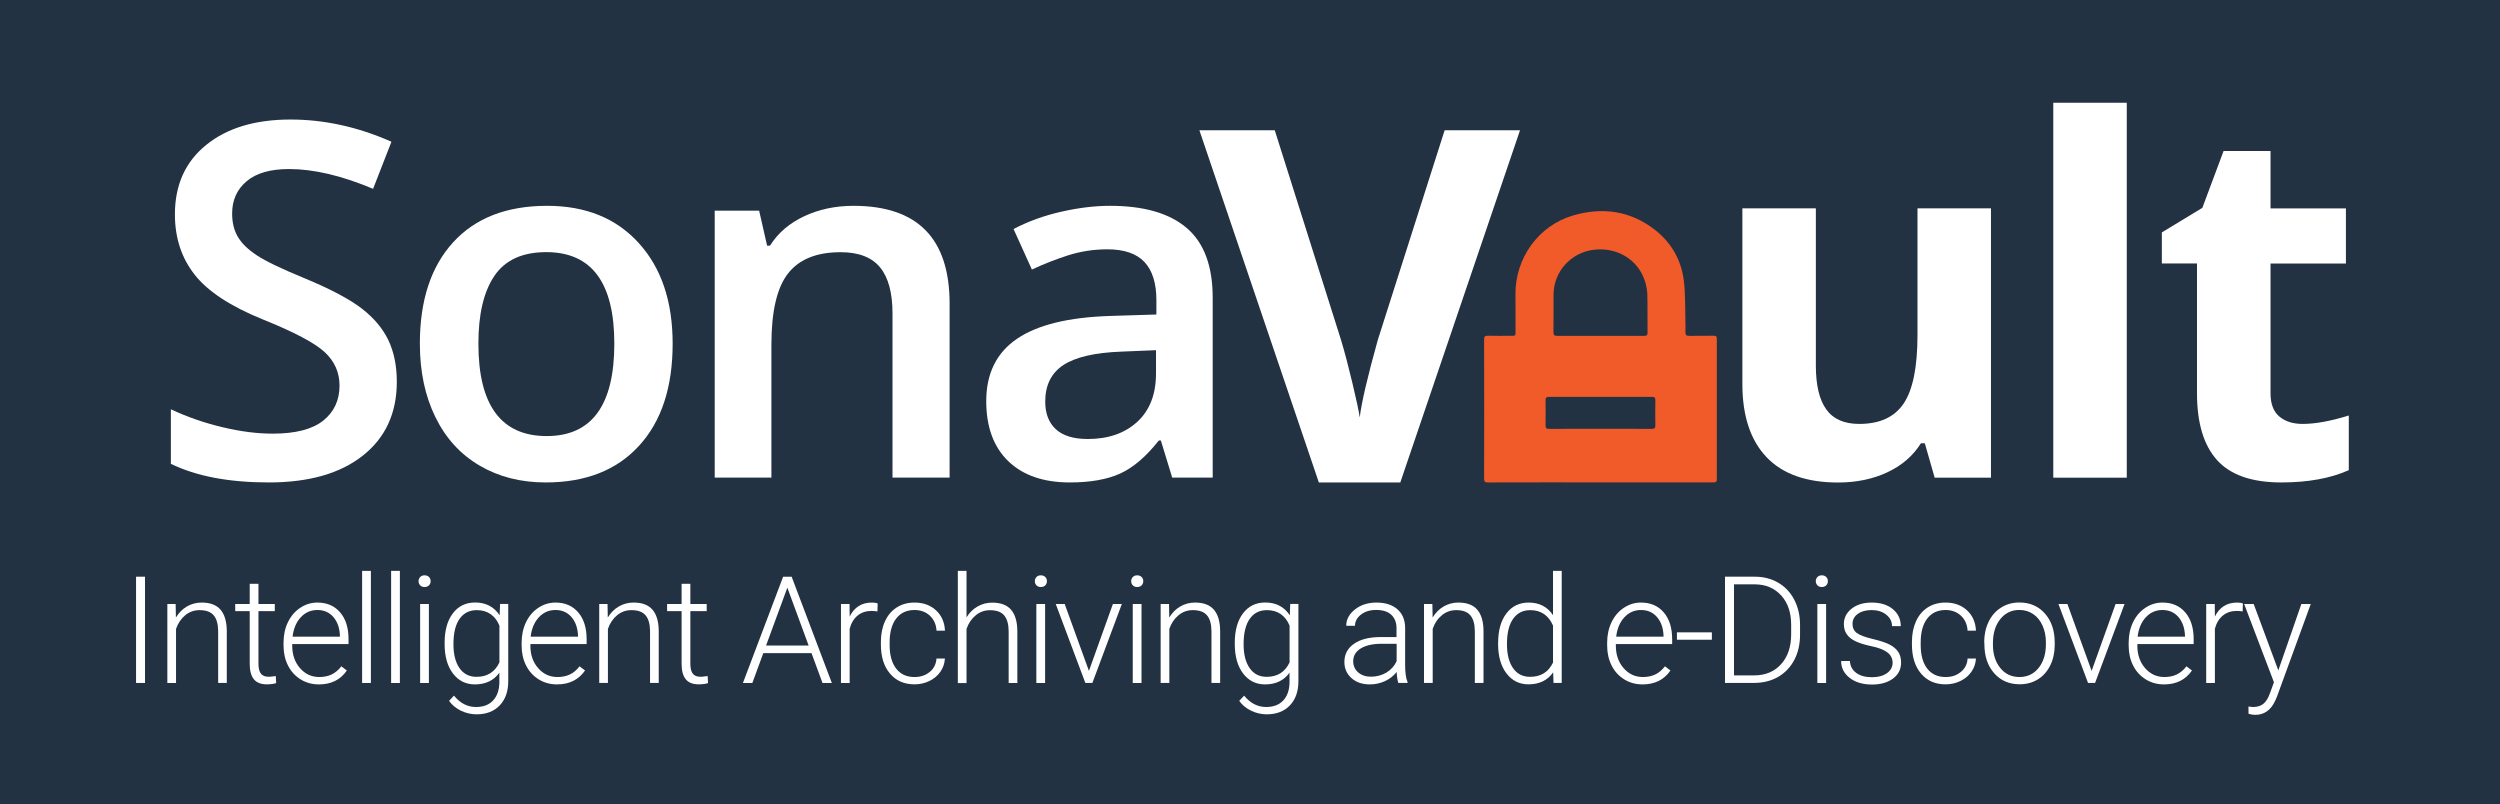 <?xml version="1.0" encoding="utf-8"?>
<!-- Generator: Adobe Illustrator 23.0.2, SVG Export Plug-In . SVG Version: 6.00 Build 0)  -->
<svg version="1.1" id="Layer_1" xmlns="http://www.w3.org/2000/svg" xmlns:xlink="http://www.w3.org/1999/xlink" x="0px" y="0px"
	 viewBox="0 0 382.74 123.16" style="enable-background:new 0 0 382.74 123.16;" xml:space="preserve">
<style type="text/css">
	.st0{fill-rule:evenodd;clip-rule:evenodd;fill:#223243;}
	.st1{fill:#FFFFFF;}
	.st2{fill-rule:evenodd;clip-rule:evenodd;fill:#F15A29;}
</style>
<rect class="st0" width="382.74" height="123.16"/>
<g>
	<path class="st1" d="M60.75,58.45c0,4.8-1.74,8.57-5.21,11.31c-3.47,2.74-8.27,4.1-14.38,4.1c-6.11,0-11.11-0.95-15-2.85v-8.35
		c2.46,1.16,5.08,2.07,7.85,2.73c2.77,0.67,5.35,1,7.74,1c3.5,0,6.08-0.67,7.74-2c1.66-1.33,2.49-3.12,2.49-5.36
		c0-2.02-0.76-3.73-2.29-5.14c-1.53-1.4-4.68-3.07-9.46-4.99c-4.93-2-8.4-4.27-10.42-6.84c-2.02-2.56-3.03-5.64-3.03-9.24
		c0-4.51,1.6-8.06,4.8-10.64c3.2-2.59,7.5-3.88,12.9-3.88c5.17,0,10.32,1.13,15.45,3.4l-2.81,7.21c-4.8-2.02-9.09-3.03-12.86-3.03
		c-2.86,0-5.03,0.62-6.5,1.87c-1.48,1.24-2.22,2.89-2.22,4.93c0,1.4,0.29,2.61,0.89,3.6c0.59,1,1.56,1.94,2.92,2.83
		c1.35,0.89,3.79,2.06,7.32,3.51c3.97,1.65,6.87,3.19,8.72,4.62c1.85,1.43,3.2,3.04,4.07,4.84C60.32,53.9,60.75,56.01,60.75,58.45z"
		/>
	<path class="st1" d="M102.98,52.61c0,6.68-1.71,11.89-5.14,15.63c-3.42,3.75-8.19,5.62-14.3,5.62c-3.82,0-7.19-0.86-10.13-2.59
		c-2.93-1.72-5.19-4.2-6.76-7.43c-1.58-3.23-2.37-6.97-2.37-11.23c0-6.63,1.7-11.8,5.1-15.52c3.4-3.72,8.19-5.58,14.38-5.58
		c5.91,0,10.59,1.9,14.04,5.71C101.26,41.03,102.98,46.16,102.98,52.61z M73.24,52.61c0,9.44,3.49,14.15,10.46,14.15
		c6.9,0,10.35-4.72,10.35-14.15c0-9.34-3.47-14.01-10.42-14.01c-3.65,0-6.29,1.21-7.93,3.62C74.05,44.65,73.24,48.11,73.24,52.61z"
		/>
	<path class="st1" d="M145.36,73.12h-8.72V48c0-3.15-0.63-5.51-1.9-7.06c-1.27-1.55-3.28-2.33-6.04-2.33
		c-3.67,0-6.35,1.08-8.05,3.25c-1.7,2.17-2.55,5.8-2.55,10.9v20.36h-8.68V32.25h6.8l1.22,5.36h0.44c1.23-1.95,2.98-3.45,5.25-4.51
		c2.27-1.06,4.78-1.59,7.54-1.59c9.8,0,14.71,4.99,14.71,14.97V73.12z"/>
	<path class="st1" d="M179.46,73.12l-1.74-5.69h-0.3c-1.97,2.49-3.95,4.18-5.95,5.08c-2,0.9-4.56,1.35-7.69,1.35
		c-4.02,0-7.15-1.08-9.41-3.25c-2.25-2.17-3.38-5.24-3.38-9.2c0-4.21,1.56-7.39,4.69-9.53c3.13-2.14,7.89-3.31,14.3-3.51l7.06-0.22
		v-2.18c0-2.61-0.61-4.56-1.83-5.86c-1.22-1.29-3.11-1.94-5.67-1.94c-2.09,0-4.1,0.31-6.02,0.92c-1.92,0.62-3.77,1.34-5.54,2.18
		l-2.81-6.21c2.22-1.16,4.64-2.04,7.28-2.64c2.64-0.6,5.12-0.91,7.47-0.91c5.2,0,9.12,1.13,11.77,3.4
		c2.65,2.27,3.97,5.83,3.97,10.68v27.53H179.46z M166.53,67.21c3.15,0,5.68-0.88,7.59-2.64c1.91-1.76,2.86-4.23,2.86-7.41v-3.55
		l-5.25,0.22c-4.09,0.15-7.06,0.83-8.92,2.05c-1.86,1.22-2.79,3.09-2.79,5.6c0,1.82,0.54,3.23,1.62,4.23
		C162.73,66.71,164.36,67.21,166.53,67.21z"/>
</g>
<g>
	<path class="st1" d="M221.17,19.94h11.54l-18.33,53.92h-12.47l-18.29-53.92h11.54l10.14,32.09c0.57,1.89,1.15,4.1,1.75,6.62
		c0.6,2.52,0.98,4.27,1.12,5.26c0.27-2.26,1.19-6.22,2.77-11.88L221.17,19.94z"/>
</g>
<g>
	<path class="st1" d="M296.19,73.13l-1.51-5.27h-0.59c-1.21,1.92-2.91,3.4-5.13,4.44c-2.21,1.04-4.73,1.57-7.56,1.57
		c-4.84,0-8.5-1.3-10.96-3.89c-2.46-2.59-3.69-6.33-3.69-11.19V31.89H278v24.09c0,2.98,0.53,5.21,1.59,6.69
		c1.06,1.49,2.74,2.23,5.05,2.23c3.15,0,5.42-1.05,6.82-3.15c1.4-2.1,2.1-5.59,2.1-10.46v-19.4h11.25v41.24H296.19z"/>
	<path class="st1" d="M325.6,73.13h-11.25V15.73h11.25V73.13z"/>
	<path class="st1" d="M352.51,64.9c1.97,0,4.33-0.43,7.08-1.29v8.37c-2.8,1.25-6.25,1.88-10.33,1.88c-4.5,0-7.78-1.14-9.83-3.41
		c-2.05-2.27-3.08-5.69-3.08-10.24V40.34h-5.38v-4.76l6.2-3.76l3.25-8.7h7.19v8.78h11.54v8.45h-11.54v19.88
		c0,1.6,0.45,2.78,1.35,3.54C349.85,64.52,351.04,64.9,352.51,64.9z"/>
</g>
<g>
	<path class="st1" d="M22.2,104.56h-1.37V88.29h1.37V104.56z"/>
	<path class="st1" d="M26.89,92.47l0.04,2.07c0.45-0.74,1.02-1.31,1.7-1.7s1.43-0.59,2.24-0.59c1.3,0,2.26,0.36,2.89,1.09
		c0.63,0.73,0.95,1.82,0.96,3.28v7.93H33.4v-7.94c-0.01-1.08-0.24-1.88-0.69-2.41c-0.45-0.53-1.17-0.79-2.16-0.79
		c-0.83,0-1.56,0.26-2.19,0.78s-1.11,1.21-1.41,2.09v8.28h-1.33V92.47H26.89z"/>
	<path class="st1" d="M39.57,89.38v3.09h2.5v1.09h-2.5v8.06c0,0.67,0.12,1.17,0.36,1.5s0.65,0.49,1.21,0.49
		c0.22,0,0.58-0.04,1.08-0.11l0.06,1.08c-0.35,0.12-0.83,0.19-1.43,0.19c-0.92,0-1.58-0.27-2-0.8s-0.62-1.32-0.62-2.35v-8.06h-2.22
		v-1.09h2.22v-3.09H39.57z"/>
	<path class="st1" d="M48.83,104.78c-1.03,0-1.96-0.25-2.79-0.76c-0.83-0.51-1.48-1.21-1.94-2.12c-0.46-0.9-0.69-1.92-0.69-3.04
		v-0.48c0-1.16,0.22-2.21,0.68-3.14c0.45-0.93,1.08-1.66,1.88-2.19s1.67-0.8,2.61-0.8c1.47,0,2.63,0.5,3.49,1.5
		c0.86,1,1.29,2.37,1.29,4.1v0.75h-8.62v0.26c0,1.37,0.39,2.51,1.18,3.42c0.79,0.91,1.77,1.37,2.96,1.37c0.71,0,1.35-0.13,1.89-0.39
		c0.55-0.26,1.04-0.68,1.49-1.25l0.84,0.64C52.13,104.07,50.7,104.78,48.83,104.78z M48.59,93.39c-1,0-1.85,0.37-2.54,1.11
		c-0.69,0.74-1.11,1.73-1.26,2.97h7.25v-0.15c-0.04-1.16-0.37-2.11-0.99-2.84S49.6,93.39,48.59,93.39z"/>
	<path class="st1" d="M56.78,104.56h-1.34V87.4h1.34V104.56z"/>
	<path class="st1" d="M61.22,104.56h-1.34V87.4h1.34V104.56z"/>
	<path class="st1" d="M64.08,88.98c0-0.25,0.08-0.46,0.25-0.64s0.39-0.26,0.67-0.26s0.51,0.09,0.68,0.26s0.25,0.39,0.25,0.64
		c0,0.25-0.08,0.46-0.25,0.63c-0.17,0.17-0.39,0.26-0.68,0.26s-0.51-0.08-0.67-0.26C64.17,89.44,64.08,89.23,64.08,88.98z
		 M65.66,104.56h-1.34V92.47h1.34V104.56z"/>
	<path class="st1" d="M68.07,98.4c0-1.89,0.42-3.39,1.26-4.5c0.84-1.11,1.98-1.66,3.41-1.66c1.65,0,2.9,0.66,3.75,1.96l0.07-1.74
		h1.25v11.84c0,1.56-0.44,2.79-1.31,3.7c-0.87,0.91-2.05,1.36-3.54,1.36c-0.84,0-1.64-0.19-2.41-0.56c-0.76-0.38-1.36-0.88-1.8-1.5
		l0.75-0.8c0.95,1.16,2.07,1.74,3.37,1.74c1.12,0,1.99-0.33,2.61-0.99c0.62-0.66,0.95-1.57,0.97-2.74v-1.52
		c-0.86,1.19-2.1,1.79-3.74,1.79c-1.4,0-2.52-0.56-3.37-1.68c-0.85-1.12-1.27-2.62-1.27-4.52V98.4z M69.42,98.64
		c0,1.54,0.31,2.76,0.93,3.65s1.49,1.33,2.61,1.33c1.65,0,2.81-0.74,3.5-2.21v-5.62c-0.31-0.77-0.76-1.36-1.35-1.77
		c-0.59-0.41-1.3-0.61-2.12-0.61c-1.12,0-2,0.44-2.62,1.32C69.73,95.61,69.42,96.92,69.42,98.64z"/>
	<path class="st1" d="M85.28,104.78c-1.03,0-1.96-0.25-2.79-0.76c-0.83-0.51-1.48-1.21-1.94-2.12c-0.46-0.9-0.69-1.92-0.69-3.04
		v-0.48c0-1.16,0.23-2.21,0.68-3.14c0.45-0.93,1.08-1.66,1.88-2.19s1.68-0.8,2.61-0.8c1.47,0,2.63,0.5,3.49,1.5
		c0.86,1,1.29,2.37,1.29,4.1v0.75H81.2v0.26c0,1.37,0.39,2.51,1.18,3.42c0.79,0.91,1.77,1.37,2.97,1.37c0.71,0,1.35-0.13,1.89-0.39
		c0.55-0.26,1.04-0.68,1.49-1.25l0.84,0.64C88.58,104.07,87.15,104.78,85.28,104.78z M85.04,93.39c-1,0-1.85,0.37-2.54,1.11
		c-0.69,0.74-1.11,1.73-1.26,2.97h7.25v-0.15c-0.04-1.16-0.37-2.11-0.99-2.84S86.05,93.39,85.04,93.39z"/>
	<path class="st1" d="M93.01,92.47l0.04,2.07c0.45-0.74,1.02-1.31,1.7-1.7s1.43-0.59,2.25-0.59c1.3,0,2.26,0.36,2.89,1.09
		c0.63,0.73,0.95,1.82,0.96,3.28v7.93h-1.33v-7.94c-0.01-1.08-0.24-1.88-0.69-2.41s-1.17-0.79-2.16-0.79
		c-0.83,0-1.56,0.26-2.19,0.78s-1.11,1.21-1.41,2.09v8.28h-1.33V92.47H93.01z"/>
	<path class="st1" d="M105.69,89.38v3.09h2.5v1.09h-2.5v8.06c0,0.67,0.12,1.17,0.36,1.5s0.65,0.49,1.21,0.49
		c0.22,0,0.58-0.04,1.08-0.11l0.06,1.08c-0.35,0.12-0.83,0.19-1.43,0.19c-0.92,0-1.58-0.27-2-0.8c-0.42-0.53-0.62-1.32-0.62-2.35
		v-8.06h-2.22v-1.09h2.22v-3.09H105.69z"/>
	<path class="st1" d="M124.24,99.99h-7.38l-1.68,4.57h-1.44l6.15-16.26h1.31l6.15,16.26h-1.43L124.24,99.99z M117.28,98.83h6.52
		l-3.26-8.86L117.28,98.83z"/>
	<path class="st1" d="M134.33,93.61c-0.28-0.05-0.58-0.08-0.9-0.08c-0.83,0-1.54,0.23-2.12,0.7c-0.58,0.47-0.99,1.14-1.23,2.03v8.3
		h-1.33V92.47h1.31l0.02,1.92c0.71-1.43,1.84-2.14,3.41-2.14c0.37,0,0.67,0.05,0.88,0.14L134.33,93.61z"/>
	<path class="st1" d="M140.01,103.65c0.93,0,1.71-0.26,2.34-0.79c0.63-0.52,0.97-1.2,1.02-2.04h1.29c-0.04,0.74-0.27,1.41-0.69,2.02
		c-0.42,0.61-0.99,1.08-1.69,1.42c-0.7,0.34-1.46,0.51-2.26,0.51c-1.59,0-2.84-0.55-3.77-1.65c-0.93-1.1-1.39-2.58-1.39-4.44v-0.4
		c0-1.19,0.21-2.25,0.63-3.16c0.42-0.92,1.01-1.62,1.79-2.12c0.78-0.5,1.69-0.75,2.73-0.75c1.33,0,2.42,0.39,3.28,1.18
		s1.32,1.83,1.38,3.12h-1.29c-0.06-0.95-0.4-1.71-1.02-2.29c-0.62-0.58-1.41-0.87-2.35-0.87c-1.21,0-2.14,0.44-2.81,1.31
		s-1,2.09-1,3.66v0.39c0,1.54,0.33,2.74,1,3.61C137.86,103.22,138.8,103.65,140.01,103.65z"/>
	<path class="st1" d="M147.97,94.52c0.44-0.72,1-1.28,1.69-1.67c0.68-0.39,1.43-0.59,2.24-0.59c1.3,0,2.26,0.36,2.89,1.09
		c0.63,0.73,0.95,1.82,0.96,3.28v7.93h-1.33v-7.94c-0.01-1.08-0.24-1.88-0.69-2.41c-0.45-0.53-1.17-0.79-2.16-0.79
		c-0.83,0-1.56,0.26-2.19,0.78s-1.11,1.21-1.41,2.09v8.28h-1.33V87.4h1.33V94.52z"/>
	<path class="st1" d="M158.43,88.98c0-0.25,0.08-0.46,0.25-0.64c0.16-0.17,0.39-0.26,0.67-0.26c0.28,0,0.51,0.09,0.68,0.26
		c0.17,0.17,0.25,0.39,0.25,0.64c0,0.25-0.08,0.46-0.25,0.63c-0.17,0.17-0.39,0.26-0.68,0.26c-0.28,0-0.51-0.08-0.67-0.26
		C158.51,89.44,158.43,89.23,158.43,88.98z M160,104.56h-1.34V92.47H160V104.56z"/>
	<path class="st1" d="M166.71,102.71l3.67-10.24h1.37l-4.51,12.08h-1.08l-4.53-12.08H163L166.71,102.71z"/>
	<path class="st1" d="M173.18,88.98c0-0.25,0.08-0.46,0.25-0.64s0.39-0.26,0.67-0.26c0.28,0,0.51,0.09,0.68,0.26
		s0.25,0.39,0.25,0.64c0,0.25-0.08,0.46-0.25,0.63c-0.17,0.17-0.39,0.26-0.68,0.26c-0.28,0-0.51-0.08-0.67-0.26
		C173.26,89.44,173.18,89.23,173.18,88.98z M174.76,104.56h-1.34V92.47h1.34V104.56z"/>
	<path class="st1" d="M178.97,92.47l0.04,2.07c0.45-0.74,1.02-1.31,1.7-1.7s1.43-0.59,2.24-0.59c1.3,0,2.26,0.36,2.89,1.09
		c0.63,0.73,0.95,1.82,0.96,3.28v7.93h-1.33v-7.94c-0.01-1.08-0.24-1.88-0.69-2.41c-0.45-0.53-1.17-0.79-2.16-0.79
		c-0.83,0-1.56,0.26-2.19,0.78s-1.11,1.21-1.41,2.09v8.28h-1.33V92.47H178.97z"/>
	<path class="st1" d="M189.04,98.4c0-1.89,0.42-3.39,1.26-4.5c0.84-1.11,1.97-1.66,3.41-1.66c1.65,0,2.9,0.66,3.75,1.96l0.07-1.74
		h1.25v11.84c0,1.56-0.44,2.79-1.31,3.7c-0.87,0.91-2.05,1.36-3.54,1.36c-0.84,0-1.64-0.19-2.41-0.56c-0.76-0.38-1.37-0.88-1.8-1.5
		l0.75-0.8c0.95,1.16,2.07,1.74,3.37,1.74c1.12,0,1.99-0.33,2.61-0.99c0.62-0.66,0.95-1.57,0.97-2.74v-1.52
		c-0.86,1.19-2.1,1.79-3.74,1.79c-1.4,0-2.52-0.56-3.37-1.68c-0.85-1.12-1.27-2.62-1.27-4.52V98.4z M190.39,98.64
		c0,1.54,0.31,2.76,0.93,3.65s1.49,1.33,2.61,1.33c1.65,0,2.81-0.74,3.5-2.21v-5.62c-0.31-0.77-0.76-1.36-1.35-1.77
		c-0.59-0.41-1.3-0.61-2.12-0.61c-1.12,0-2,0.44-2.62,1.32C190.71,95.61,190.39,96.92,190.39,98.64z"/>
	<path class="st1" d="M214.08,104.56c-0.13-0.38-0.22-0.94-0.26-1.69c-0.47,0.61-1.07,1.08-1.79,1.41c-0.73,0.33-1.49,0.5-2.31,0.5
		c-1.16,0-2.1-0.32-2.82-0.97s-1.08-1.47-1.08-2.46c0-1.18,0.49-2.11,1.47-2.79c0.98-0.68,2.34-1.03,4.09-1.03h2.42v-1.37
		c0-0.86-0.27-1.54-0.8-2.04c-0.53-0.5-1.31-0.74-2.33-0.74c-0.93,0-1.7,0.24-2.31,0.71c-0.61,0.48-0.92,1.05-0.92,1.72l-1.34-0.01
		c0-0.96,0.45-1.79,1.34-2.5c0.89-0.7,1.99-1.05,3.29-1.05c1.35,0,2.41,0.34,3.19,1.01c0.78,0.67,1.18,1.61,1.2,2.82v5.72
		c0,1.17,0.12,2.04,0.37,2.62v0.13H214.08z M209.88,103.6c0.89,0,1.69-0.22,2.4-0.65c0.7-0.43,1.21-1.01,1.54-1.73v-2.66h-2.39
		c-1.33,0.01-2.38,0.26-3.13,0.73s-1.13,1.12-1.13,1.95c0,0.68,0.25,1.24,0.75,1.69C208.42,103.37,209.08,103.6,209.88,103.6z"/>
	<path class="st1" d="M219.29,92.47l0.04,2.07c0.45-0.74,1.02-1.31,1.7-1.7c0.68-0.39,1.43-0.59,2.24-0.59
		c1.3,0,2.26,0.36,2.89,1.09c0.63,0.73,0.95,1.82,0.96,3.28v7.93h-1.33v-7.94c-0.01-1.08-0.24-1.88-0.69-2.41
		c-0.45-0.53-1.17-0.79-2.16-0.79c-0.83,0-1.56,0.26-2.19,0.78c-0.64,0.52-1.11,1.21-1.41,2.09v8.28h-1.33V92.47H219.29z"/>
	<path class="st1" d="M229.36,98.4c0-1.88,0.42-3.37,1.26-4.48c0.84-1.11,1.97-1.67,3.41-1.67c1.63,0,2.87,0.64,3.73,1.93V87.4h1.33
		v17.15h-1.25l-0.06-1.61c-0.86,1.22-2.12,1.83-3.78,1.83c-1.39,0-2.51-0.56-3.37-1.68c-0.85-1.12-1.28-2.63-1.28-4.54V98.4z
		 M230.71,98.64c0,1.54,0.31,2.76,0.93,3.65s1.49,1.33,2.61,1.33c1.65,0,2.81-0.73,3.51-2.18v-5.67c-0.69-1.57-1.85-2.36-3.48-2.36
		c-1.12,0-2,0.44-2.62,1.32C231.02,95.61,230.71,96.92,230.71,98.64z"/>
	<path class="st1" d="M251.47,104.78c-1.03,0-1.96-0.25-2.79-0.76c-0.83-0.51-1.48-1.21-1.94-2.12s-0.69-1.92-0.69-3.04v-0.48
		c0-1.16,0.23-2.21,0.68-3.14c0.45-0.93,1.08-1.66,1.88-2.19s1.67-0.8,2.61-0.8c1.47,0,2.63,0.5,3.49,1.5c0.86,1,1.29,2.37,1.29,4.1
		v0.75h-8.62v0.26c0,1.37,0.39,2.51,1.18,3.42c0.79,0.91,1.77,1.37,2.96,1.37c0.71,0,1.35-0.13,1.89-0.39
		c0.55-0.26,1.04-0.68,1.49-1.25l0.84,0.64C254.77,104.07,253.34,104.78,251.47,104.78z M251.23,93.39c-1,0-1.85,0.37-2.54,1.11
		c-0.69,0.74-1.11,1.73-1.26,2.97h7.25v-0.15c-0.04-1.16-0.37-2.11-0.99-2.84S252.24,93.39,251.23,93.39z"/>
	<path class="st1" d="M262.08,97.94h-5.35v-1.13h5.35V97.94z"/>
	<path class="st1" d="M264.09,104.56V88.29h4.55c1.33,0,2.53,0.3,3.58,0.91c1.06,0.61,1.88,1.48,2.47,2.61s0.89,2.42,0.89,3.86v1.5
		c0,1.45-0.29,2.74-0.88,3.86c-0.59,1.12-1.42,1.99-2.48,2.6s-2.29,0.92-3.68,0.92H264.09z M265.47,89.46v13.94h3.08
		c1.71,0,3.09-0.57,4.12-1.71c1.04-1.14,1.55-2.67,1.55-4.61v-1.43c0-1.87-0.51-3.37-1.53-4.49c-1.02-1.12-2.36-1.69-4.03-1.7
		H265.47z"/>
	<path class="st1" d="M277.99,88.98c0-0.25,0.08-0.46,0.25-0.64c0.16-0.17,0.39-0.26,0.67-0.26c0.28,0,0.51,0.09,0.68,0.26
		c0.17,0.17,0.25,0.39,0.25,0.64c0,0.25-0.08,0.46-0.25,0.63c-0.17,0.17-0.39,0.26-0.68,0.26c-0.28,0-0.51-0.08-0.67-0.26
		C278.08,89.44,277.99,89.23,277.99,88.98z M279.57,104.56h-1.34V92.47h1.34V104.56z"/>
	<path class="st1" d="M289.75,101.48c0-0.66-0.27-1.2-0.8-1.6c-0.53-0.4-1.33-0.72-2.41-0.94c-1.07-0.23-1.9-0.49-2.5-0.78
		c-0.59-0.29-1.03-0.65-1.32-1.08c-0.29-0.42-0.43-0.94-0.43-1.54c0-0.95,0.4-1.74,1.19-2.36c0.8-0.62,1.82-0.93,3.06-0.93
		c1.35,0,2.43,0.33,3.24,1s1.22,1.54,1.22,2.61h-1.34c0-0.71-0.3-1.29-0.89-1.76c-0.59-0.47-1.34-0.7-2.24-0.7
		c-0.88,0-1.58,0.2-2.12,0.59c-0.53,0.39-0.8,0.9-0.8,1.52c0,0.6,0.22,1.07,0.66,1.4c0.44,0.33,1.25,0.63,2.42,0.91
		s2.05,0.57,2.64,0.88c0.58,0.31,1.02,0.69,1.3,1.13s0.42,0.97,0.42,1.6c0,1.02-0.41,1.84-1.23,2.45c-0.82,0.61-1.9,0.92-3.22,0.92
		c-1.41,0-2.55-0.34-3.42-1.02c-0.88-0.68-1.31-1.54-1.31-2.58h1.34c0.05,0.78,0.38,1.39,0.99,1.83c0.61,0.44,1.41,0.65,2.41,0.65
		c0.93,0,1.68-0.21,2.26-0.61S289.75,102.11,289.75,101.48z"/>
	<path class="st1" d="M297.87,103.65c0.93,0,1.71-0.26,2.34-0.79c0.63-0.52,0.97-1.2,1.02-2.04h1.28c-0.04,0.74-0.27,1.41-0.69,2.02
		c-0.42,0.61-0.99,1.08-1.69,1.42c-0.7,0.34-1.46,0.51-2.26,0.51c-1.59,0-2.84-0.55-3.77-1.65c-0.93-1.1-1.39-2.58-1.39-4.44v-0.4
		c0-1.19,0.21-2.25,0.62-3.16c0.42-0.92,1.01-1.62,1.79-2.12c0.78-0.5,1.69-0.75,2.73-0.75c1.33,0,2.42,0.39,3.28,1.18
		c0.86,0.79,1.32,1.83,1.38,3.12h-1.28c-0.06-0.95-0.4-1.71-1.02-2.29c-0.62-0.58-1.41-0.87-2.35-0.87c-1.21,0-2.14,0.44-2.81,1.31
		c-0.67,0.87-1,2.09-1,3.66v0.39c0,1.54,0.33,2.74,1,3.61C295.72,103.22,296.66,103.65,297.87,103.65z"/>
	<path class="st1" d="M303.77,98.33c0-1.16,0.23-2.21,0.68-3.14s1.09-1.66,1.91-2.17c0.82-0.52,1.75-0.78,2.8-0.78
		c1.61,0,2.91,0.56,3.91,1.69s1.5,2.62,1.5,4.48v0.28c0,1.17-0.22,2.22-0.67,3.15c-0.45,0.93-1.09,1.66-1.9,2.16
		c-0.82,0.51-1.75,0.76-2.8,0.76c-1.6,0-2.9-0.56-3.9-1.69c-1-1.13-1.5-2.62-1.5-4.48V98.33z M305.11,98.7
		c0,1.44,0.37,2.63,1.12,3.56s1.73,1.39,2.94,1.39c1.21,0,2.18-0.46,2.93-1.39s1.12-2.15,1.12-3.67v-0.26
		c0-0.92-0.17-1.77-0.51-2.54c-0.34-0.77-0.82-1.36-1.44-1.78c-0.62-0.42-1.33-0.63-2.12-0.63c-1.19,0-2.16,0.47-2.91,1.4
		c-0.75,0.93-1.13,2.16-1.13,3.67V98.7z"/>
	<path class="st1" d="M320.22,102.71l3.67-10.24h1.37l-4.51,12.08h-1.08l-4.53-12.08h1.37L320.22,102.71z"/>
	<path class="st1" d="M331.31,104.78c-1.03,0-1.96-0.25-2.79-0.76c-0.83-0.51-1.48-1.21-1.94-2.12s-0.69-1.92-0.69-3.04v-0.48
		c0-1.16,0.23-2.21,0.68-3.14c0.45-0.93,1.08-1.66,1.88-2.19s1.67-0.8,2.61-0.8c1.47,0,2.63,0.5,3.49,1.5c0.86,1,1.29,2.37,1.29,4.1
		v0.75h-8.62v0.26c0,1.37,0.39,2.51,1.18,3.42c0.79,0.91,1.77,1.37,2.96,1.37c0.71,0,1.35-0.13,1.89-0.39
		c0.55-0.26,1.04-0.68,1.49-1.25l0.84,0.64C334.6,104.07,333.18,104.78,331.31,104.78z M331.06,93.39c-1,0-1.85,0.37-2.54,1.11
		c-0.69,0.74-1.11,1.73-1.26,2.97h7.25v-0.15c-0.04-1.16-0.37-2.11-0.99-2.84S332.07,93.39,331.06,93.39z"/>
	<path class="st1" d="M343.34,93.61c-0.28-0.05-0.58-0.08-0.9-0.08c-0.83,0-1.54,0.23-2.12,0.7c-0.58,0.47-0.99,1.14-1.23,2.03v8.3
		h-1.33V92.47h1.31l0.02,1.92c0.71-1.43,1.84-2.14,3.41-2.14c0.37,0,0.67,0.05,0.88,0.14L343.34,93.61z"/>
	<path class="st1" d="M348.8,102.63l3.53-10.16h1.44l-5.16,14.14l-0.27,0.63c-0.66,1.47-1.69,2.2-3.07,2.2
		c-0.32,0-0.66-0.05-1.03-0.16l-0.01-1.11l0.69,0.07c0.66,0,1.19-0.16,1.59-0.49c0.41-0.32,0.75-0.88,1.03-1.67l0.59-1.63
		l-4.56-11.98h1.46L348.8,102.63z"/>
</g>
<g>
	<path class="st2" d="M245,73.85c-5.73,0-11.46-0.01-17.19,0.01c-0.46,0-0.6-0.1-0.6-0.59c0.02-7.09,0.02-14.18,0-21.28
		c0-0.48,0.13-0.6,0.6-0.59c1.18,0.03,2.35,0.01,3.53,0.01c0.68,0,0.68,0,0.68-0.66c0-1.9,0.01-3.81-0.01-5.71
		c-0.04-5.53,3.54-10.51,8.81-12.05c4.51-1.32,8.78-0.74,12.55,2.2c2.52,1.97,4.03,4.62,4.42,7.79c0.25,2.05,0.18,4.13,0.24,6.2
		c0.02,0.54,0.02,1.08,0,1.62c-0.02,0.45,0.12,0.63,0.6,0.62c1.25-0.03,2.51,0,3.76-0.02c0.35,0,0.45,0.11,0.45,0.46
		c-0.01,7.17-0.01,14.34,0,21.51c0,0.46-0.21,0.48-0.56,0.48C256.52,73.85,250.76,73.85,245,73.85z M245,51.42
		c2.25,0,4.49-0.01,6.74,0c0.34,0,0.5-0.08,0.49-0.47c-0.02-1.95,0.02-3.9-0.03-5.85c-0.02-0.7-0.16-1.42-0.38-2.09
		c-1.06-3.3-4.31-5.21-7.83-4.77c-3.49,0.43-6.13,3.34-6.15,6.85c-0.01,1.92,0.01,3.84-0.01,5.76c0,0.45,0.14,0.58,0.58,0.57
		C240.6,51.41,242.8,51.42,245,51.42z M245.02,65.65c2.62,0,5.23-0.01,7.85,0.01c0.45,0,0.57-0.14,0.56-0.58
		c-0.03-1.27-0.02-2.54,0-3.81c0.01-0.38-0.13-0.51-0.51-0.51c-5.26,0.01-10.52,0.01-15.79,0c-0.42,0-0.52,0.16-0.51,0.55
		c0.02,1.27,0.02,2.54,0,3.81c-0.01,0.44,0.14,0.54,0.55,0.54C239.79,65.64,242.41,65.65,245.02,65.65z"/>
</g>
</svg>
